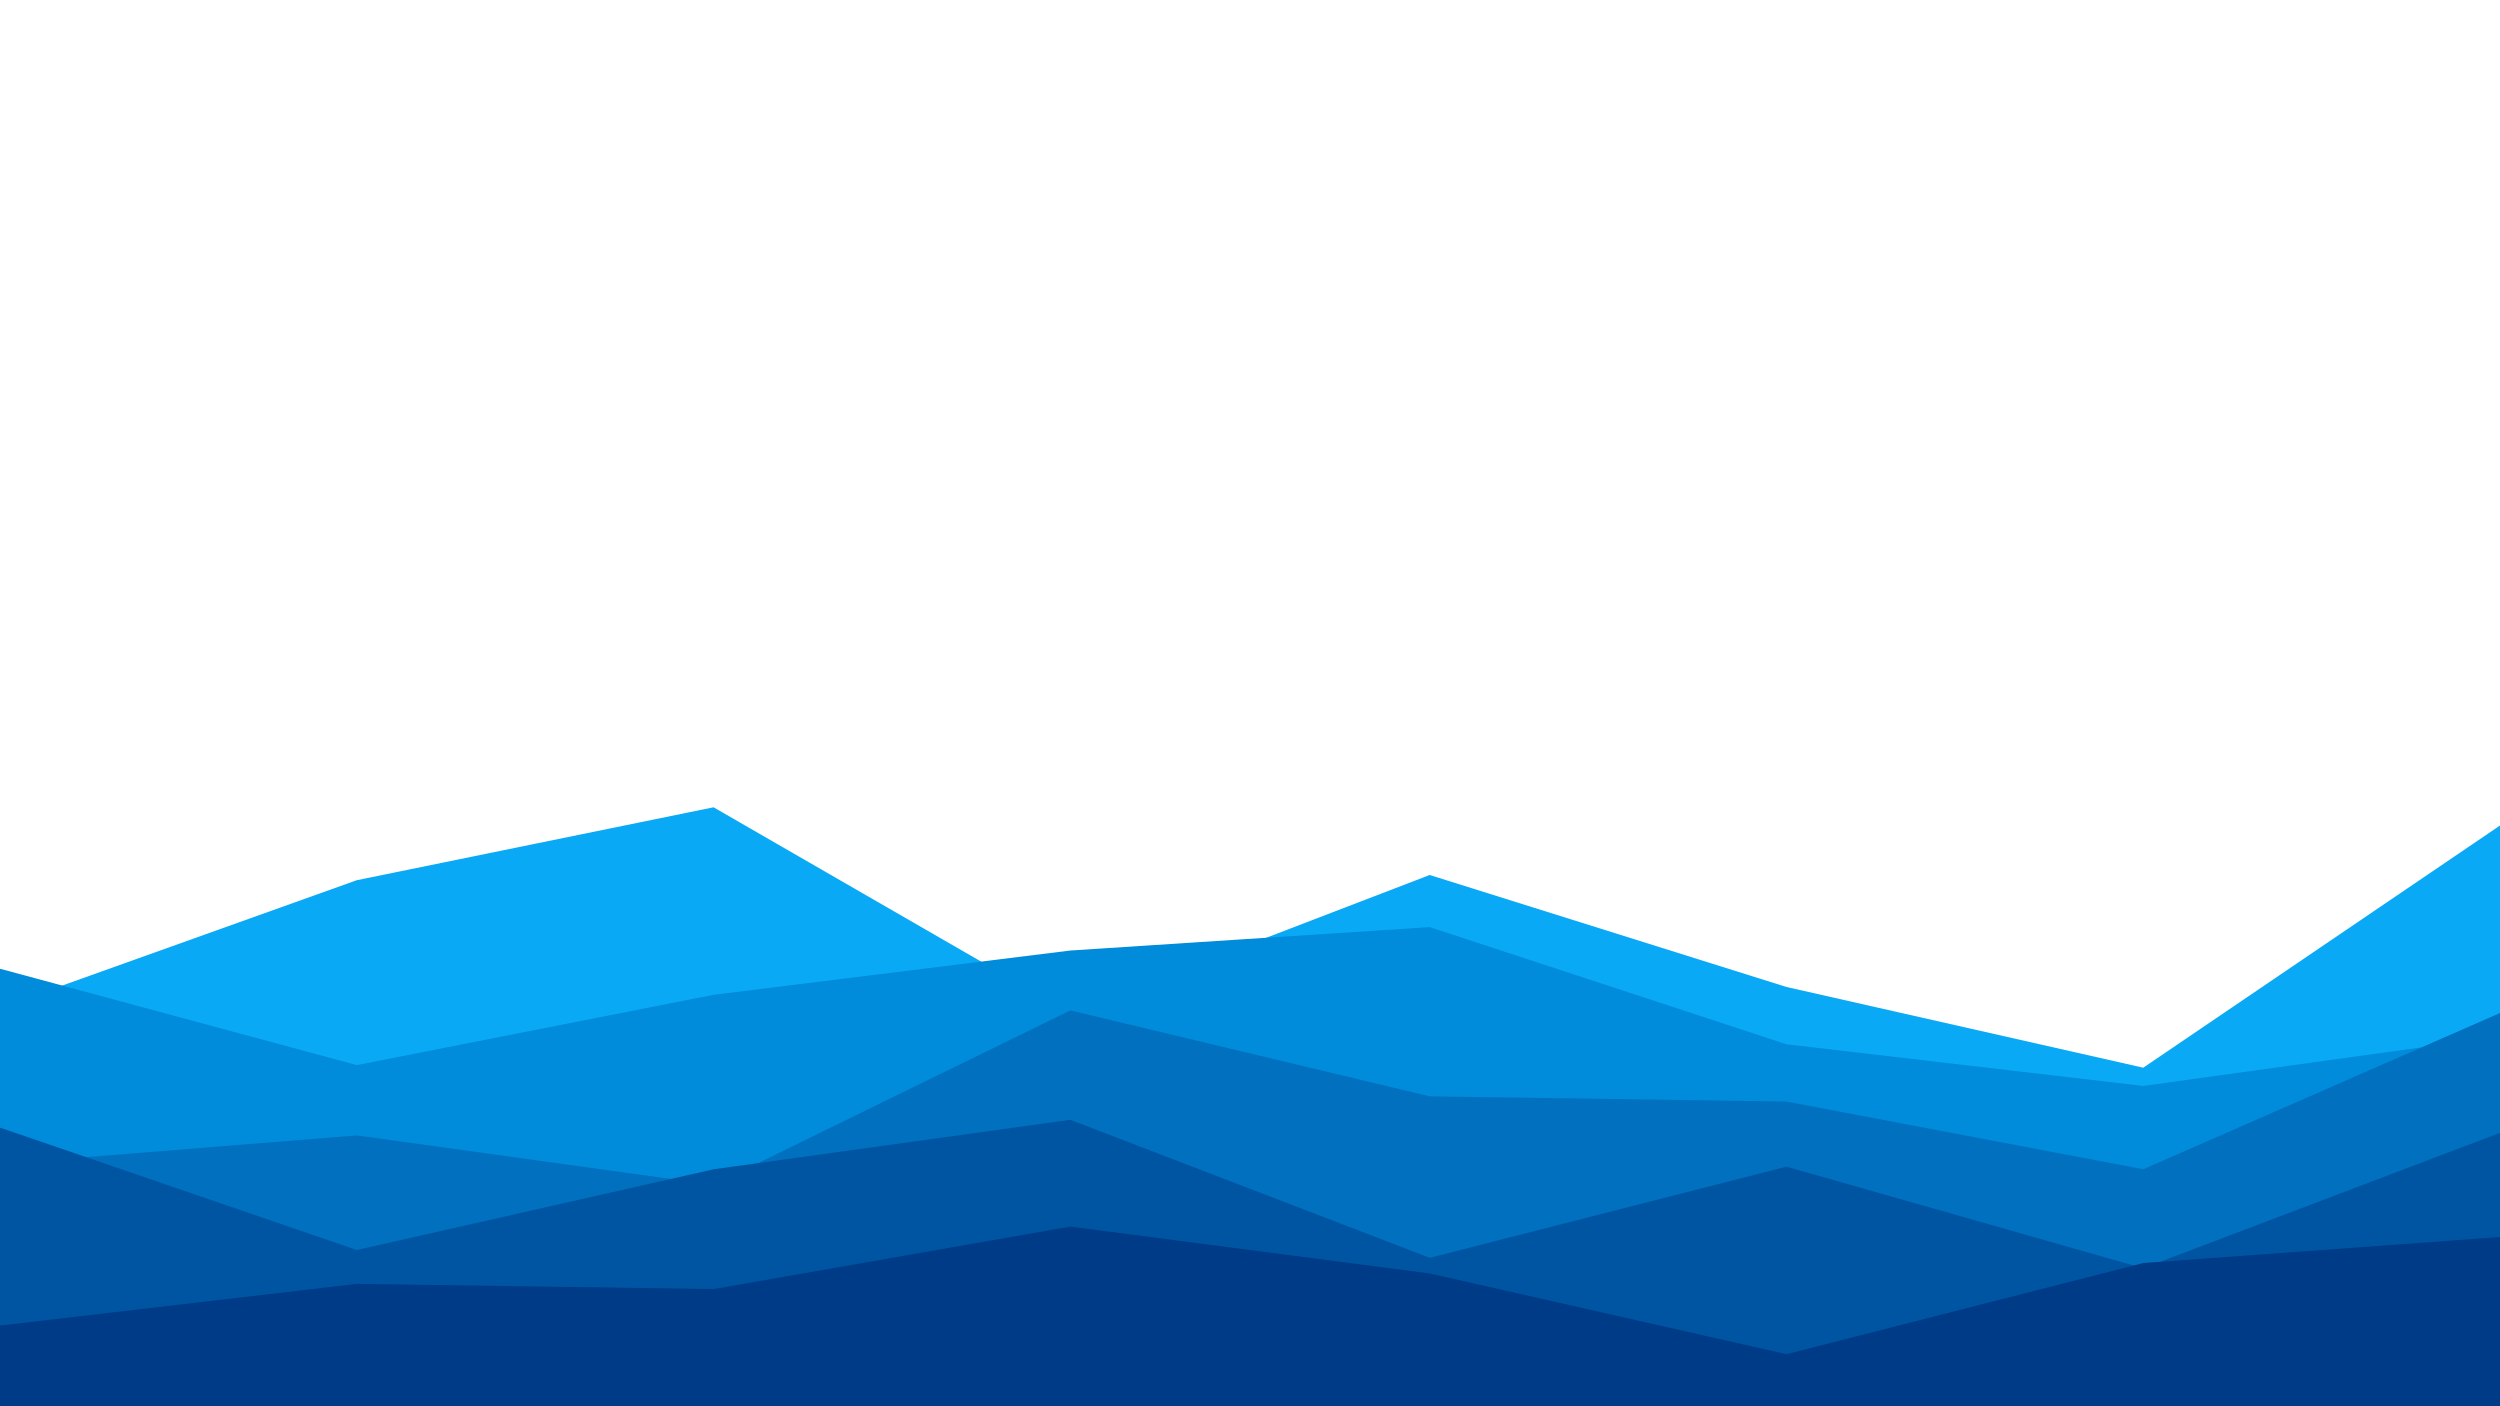 <svg id="visual" viewBox="0 0 960 540" width="960" height="540" xmlns="http://www.w3.org/2000/svg" xmlns:xlink="http://www.w3.org/1999/xlink" version="1.1"><rect x="0" y="0" width="960" height="540" fill="#ffffff"></rect><path d="M0 387L137 338L274 310L411 389L549 336L686 379L823 410L960 317L960 541L823 541L686 541L549 541L411 541L274 541L137 541L0 541Z" fill="#0aa9f5"></path><path d="M0 372L137 409L274 382L411 365L549 356L686 401L823 417L960 398L960 541L823 541L686 541L549 541L411 541L274 541L137 541L0 541Z" fill="#008cda"></path><path d="M0 447L137 436L274 455L411 388L549 421L686 423L823 449L960 389L960 541L823 541L686 541L549 541L411 541L274 541L137 541L0 541Z" fill="#0070bf"></path><path d="M0 433L137 480L274 449L411 430L549 483L686 448L823 487L960 435L960 541L823 541L686 541L549 541L411 541L274 541L137 541L0 541Z" fill="#0055a3"></path><path d="M0 509L137 493L274 495L411 471L549 489L686 520L823 485L960 475L960 541L823 541L686 541L549 541L411 541L274 541L137 541L0 541Z" fill="#003b87"></path></svg>